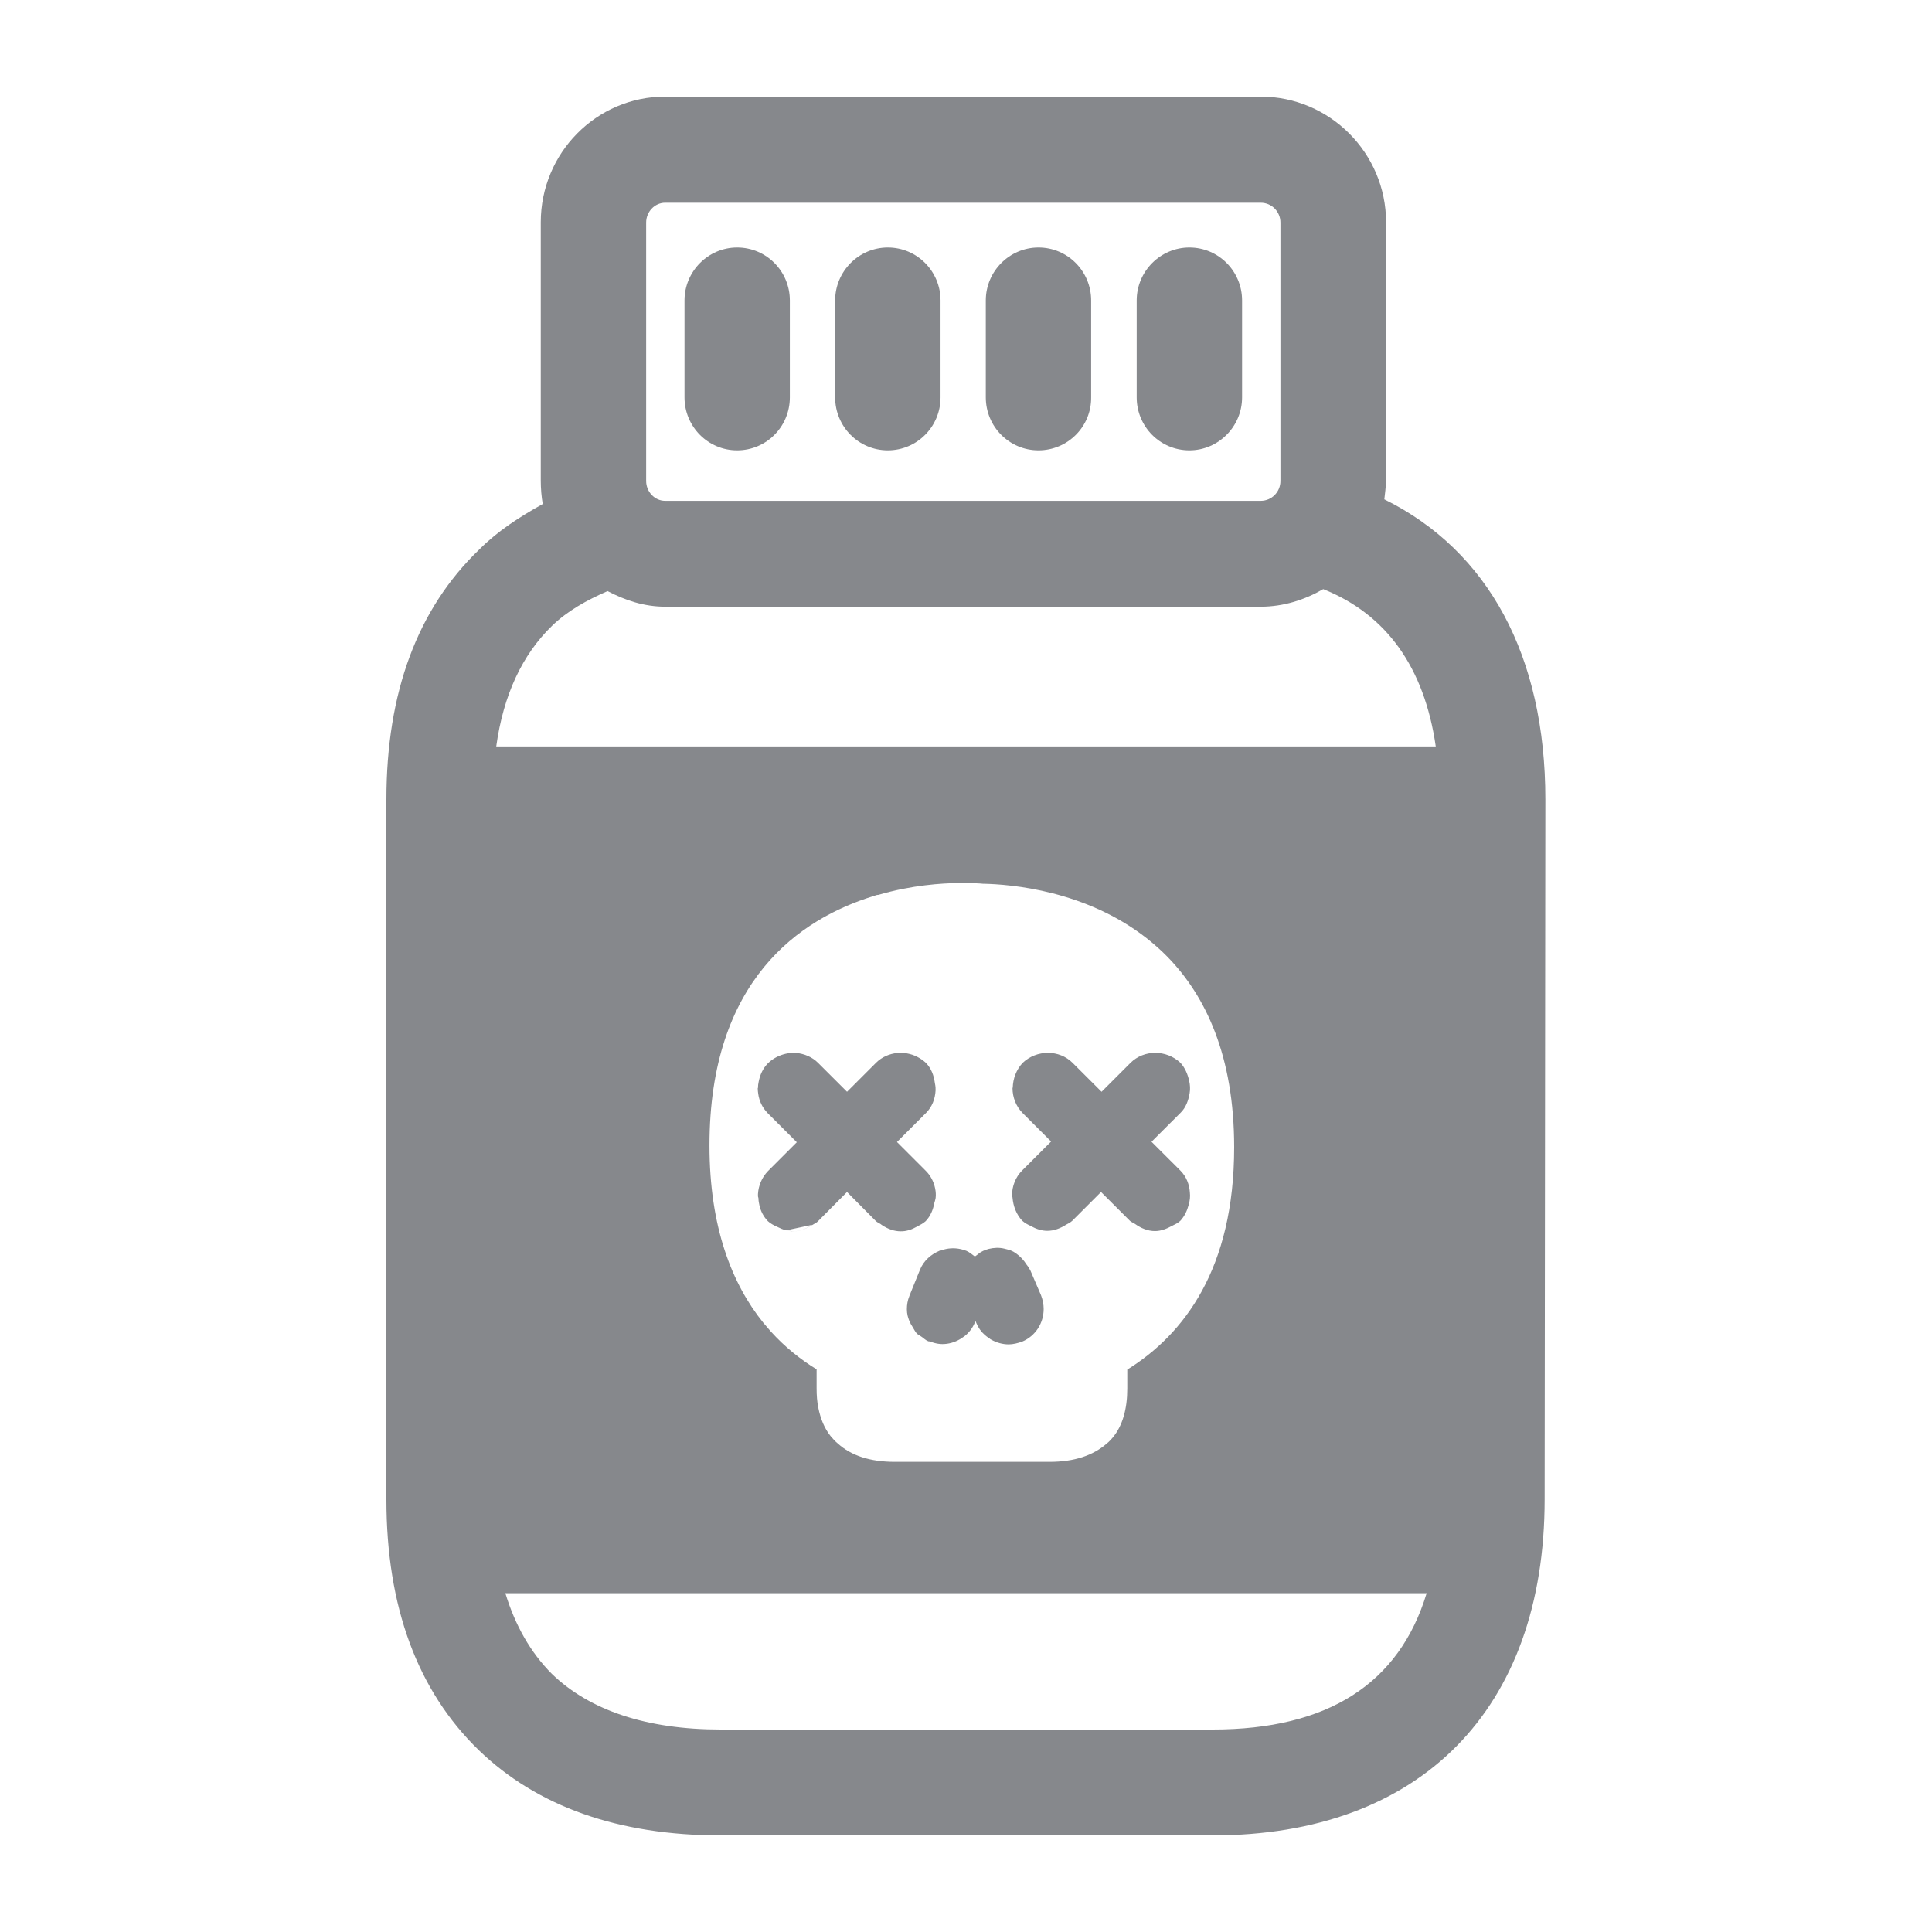 <svg width="40" height="40" viewBox="0 0 40 40" fill="none" xmlns="http://www.w3.org/2000/svg">
<path fill-rule="evenodd" clip-rule="evenodd" d="M20.271 25.949C20.292 25.933 20.307 25.923 20.328 25.913C20.338 25.908 20.353 25.898 20.369 25.892C20.405 25.877 20.435 25.867 20.471 25.857C20.579 25.831 20.691 25.826 20.794 25.852C20.835 25.862 20.876 25.872 20.917 25.887H20.922C20.963 25.903 20.999 25.923 21.035 25.949C21.122 26.01 21.198 26.092 21.255 26.184C21.275 26.215 21.306 26.241 21.316 26.277L21.321 26.282L21.332 26.297V26.302L21.552 26.814C21.588 26.907 21.608 27.004 21.608 27.101C21.608 27.388 21.444 27.659 21.163 27.777C21.076 27.808 20.973 27.834 20.886 27.834C20.758 27.834 20.63 27.798 20.522 27.736C20.507 27.731 20.497 27.721 20.487 27.711C20.451 27.69 20.42 27.665 20.389 27.639C20.312 27.572 20.251 27.485 20.21 27.383L20.2 27.357L20.195 27.362L20.184 27.378C20.138 27.495 20.061 27.593 19.969 27.665C19.964 27.67 19.959 27.67 19.954 27.675L19.908 27.706C19.898 27.711 19.887 27.721 19.877 27.726C19.764 27.793 19.636 27.828 19.513 27.828C19.452 27.828 19.396 27.818 19.339 27.803C19.309 27.793 19.273 27.782 19.242 27.772H19.237H19.232H19.227C19.211 27.767 19.191 27.757 19.175 27.747C19.134 27.721 19.104 27.69 19.063 27.665C19.047 27.654 19.027 27.644 19.006 27.629C19.001 27.624 18.991 27.618 18.986 27.613C18.95 27.578 18.93 27.531 18.904 27.49L18.858 27.414C18.827 27.357 18.807 27.301 18.791 27.239C18.781 27.198 18.776 27.152 18.776 27.106C18.776 27.014 18.791 26.922 18.827 26.835C18.827 26.83 18.832 26.825 18.832 26.82L18.843 26.799L18.853 26.768L19.052 26.277C19.129 26.097 19.278 25.969 19.447 25.898C19.452 25.898 19.452 25.892 19.457 25.892H19.462C19.473 25.892 19.483 25.892 19.488 25.887C19.616 25.841 19.754 25.831 19.892 25.862C19.933 25.872 19.974 25.882 20.01 25.898C20.077 25.928 20.128 25.974 20.184 26.015C20.22 25.99 20.246 25.969 20.271 25.949ZM16.277 25.473C16.21 25.457 16.143 25.426 16.082 25.396C16.015 25.365 15.954 25.334 15.898 25.283C15.805 25.186 15.749 25.073 15.723 24.955C15.713 24.909 15.703 24.858 15.703 24.812C15.703 24.796 15.693 24.781 15.693 24.766V24.72C15.703 24.546 15.775 24.376 15.898 24.248L16.497 23.649L15.898 23.05C15.785 22.937 15.718 22.794 15.698 22.645C15.693 22.61 15.688 22.569 15.688 22.533C15.688 22.527 15.693 22.527 15.693 22.522C15.693 22.481 15.698 22.435 15.708 22.394C15.734 22.256 15.795 22.118 15.903 22.01C16.01 21.908 16.138 21.846 16.271 21.816C16.343 21.8 16.415 21.795 16.487 21.8C16.65 21.816 16.814 21.882 16.937 22.005L17.537 22.604L18.136 22.005C18.259 21.882 18.417 21.816 18.581 21.8C18.648 21.795 18.72 21.795 18.786 21.811C18.924 21.836 19.058 21.903 19.17 22.005C19.283 22.123 19.334 22.266 19.355 22.42C19.36 22.441 19.36 22.456 19.365 22.476C19.37 22.502 19.37 22.527 19.37 22.558V22.579C19.36 22.753 19.298 22.917 19.17 23.045L18.571 23.644L19.17 24.243C19.283 24.356 19.35 24.505 19.37 24.658C19.375 24.689 19.375 24.725 19.375 24.755C19.375 24.786 19.37 24.822 19.36 24.853C19.355 24.873 19.35 24.889 19.344 24.909C19.319 25.042 19.268 25.175 19.165 25.283C19.114 25.329 19.052 25.36 18.996 25.39C18.94 25.421 18.878 25.452 18.822 25.467C18.817 25.467 18.812 25.473 18.802 25.473C18.75 25.488 18.699 25.493 18.648 25.493C18.515 25.493 18.387 25.447 18.269 25.37C18.259 25.365 18.248 25.355 18.233 25.344C18.197 25.319 18.161 25.309 18.131 25.278L17.537 24.679L16.942 25.278C16.907 25.319 16.86 25.334 16.814 25.365H16.809C16.691 25.442 16.558 25.493 16.425 25.493C16.369 25.488 16.323 25.483 16.277 25.473C16.323 25.483 16.374 25.493 16.42 25.493C16.558 25.493 16.686 25.442 16.804 25.365L16.809 25.36L16.277 25.473ZM18.1 18.548C16.558 19.019 14.689 20.294 14.689 23.716C14.689 25.406 15.155 26.584 15.805 27.388C15.857 27.449 15.908 27.506 15.959 27.567C16.251 27.89 16.574 28.146 16.907 28.351V28.745C16.907 28.889 16.917 29.022 16.942 29.145C16.988 29.375 17.07 29.575 17.198 29.734C17.245 29.79 17.291 29.841 17.347 29.887C17.624 30.138 18.018 30.266 18.525 30.266H21.731C22.243 30.266 22.633 30.133 22.914 29.887C22.96 29.852 23.001 29.805 23.037 29.764C23.242 29.519 23.339 29.17 23.339 28.75V28.356C24.517 27.624 25.552 26.266 25.552 23.752C25.552 21.862 24.963 20.622 24.174 19.813C24.036 19.67 23.887 19.542 23.739 19.424C22.484 18.441 20.942 18.307 20.348 18.297C20.328 18.297 20.312 18.292 20.292 18.292C20.148 18.282 19.985 18.282 19.841 18.282C19.503 18.287 18.884 18.323 18.187 18.527C18.151 18.527 18.125 18.538 18.1 18.548ZM15.262 9.324C14.658 9.324 14.172 8.832 14.172 8.228V6.22C14.172 5.616 14.663 5.124 15.262 5.124C15.867 5.124 16.353 5.616 16.353 6.22V8.228C16.353 8.832 15.867 9.324 15.262 9.324ZM18.382 9.324C17.777 9.324 17.291 8.832 17.291 8.228V6.22C17.291 5.616 17.782 5.124 18.382 5.124C18.986 5.124 19.473 5.616 19.473 6.22V8.228C19.473 8.832 18.986 9.324 18.382 9.324ZM21.501 9.324C20.896 9.324 20.41 8.832 20.41 8.228V6.22C20.41 5.616 20.901 5.124 21.501 5.124C22.105 5.124 22.591 5.616 22.591 6.22V8.228C22.597 8.832 22.105 9.324 21.501 9.324ZM24.625 9.324C24.02 9.324 23.534 8.832 23.534 8.228V6.22C23.534 5.616 24.026 5.124 24.625 5.124C25.229 5.124 25.716 5.616 25.716 6.22V8.228C25.716 8.832 25.224 9.324 24.625 9.324ZM10.274 15.454H29.726C29.49 13.821 28.707 12.72 27.396 12.197C27.017 12.417 26.576 12.561 26.1 12.561H13.772C13.337 12.561 12.942 12.428 12.579 12.238C12.143 12.428 11.749 12.648 11.431 12.955C10.812 13.554 10.422 14.389 10.274 15.454ZM25.106 35.808C27.493 35.808 28.968 34.86 29.537 32.986H10.463C10.668 33.657 10.986 34.215 11.426 34.656C12.21 35.414 13.393 35.808 14.919 35.808H25.106ZM13.378 4.607V9.959C13.378 10.179 13.552 10.369 13.772 10.369H26.1C26.335 10.369 26.51 10.179 26.51 9.959V4.607C26.51 4.387 26.335 4.197 26.1 4.197H13.772C13.552 4.197 13.378 4.387 13.378 4.607ZM28.661 10.338C30.817 11.403 31.995 13.585 31.995 16.551L31.98 31.04C31.98 35.398 29.403 38 25.106 38H14.919C12.804 38 11.119 37.401 9.91 36.233C8.645 35.004 8 33.268 8 31.045V16.551C8 14.343 8.64 12.607 9.926 11.373C10.305 10.994 10.755 10.702 11.237 10.435C11.211 10.292 11.196 10.113 11.196 9.954V4.602C11.196 3.168 12.348 2 13.772 2H26.1C27.529 2 28.697 3.168 28.697 4.602V9.954C28.691 10.087 28.676 10.22 28.661 10.338ZM21.173 23.045C21.035 22.907 20.963 22.717 20.963 22.527C20.963 22.522 20.968 22.522 20.968 22.517C20.973 22.333 21.04 22.148 21.173 22.005C21.465 21.729 21.931 21.729 22.207 22.005L22.807 22.604L23.406 22.005C23.683 21.729 24.148 21.729 24.441 22.005C24.538 22.113 24.589 22.241 24.62 22.374C24.64 22.461 24.645 22.548 24.63 22.635C24.604 22.784 24.553 22.932 24.441 23.04L23.841 23.639L24.441 24.238C24.563 24.361 24.625 24.525 24.635 24.689C24.645 24.776 24.635 24.858 24.61 24.945C24.579 25.063 24.527 25.18 24.435 25.278C24.384 25.324 24.328 25.35 24.266 25.38C24.154 25.442 24.036 25.488 23.913 25.488C23.764 25.488 23.626 25.431 23.498 25.339C23.467 25.319 23.426 25.303 23.396 25.278L22.796 24.679L22.197 25.278C22.156 25.314 22.115 25.334 22.074 25.355C21.956 25.431 21.823 25.483 21.685 25.483C21.567 25.483 21.454 25.447 21.347 25.385C21.28 25.355 21.219 25.324 21.163 25.273C21.04 25.14 20.978 24.971 20.963 24.796C20.963 24.781 20.953 24.766 20.953 24.75C20.953 24.561 21.024 24.371 21.163 24.233L21.762 23.634L21.173 23.045Z" fill="#86888C"/>
</svg>
